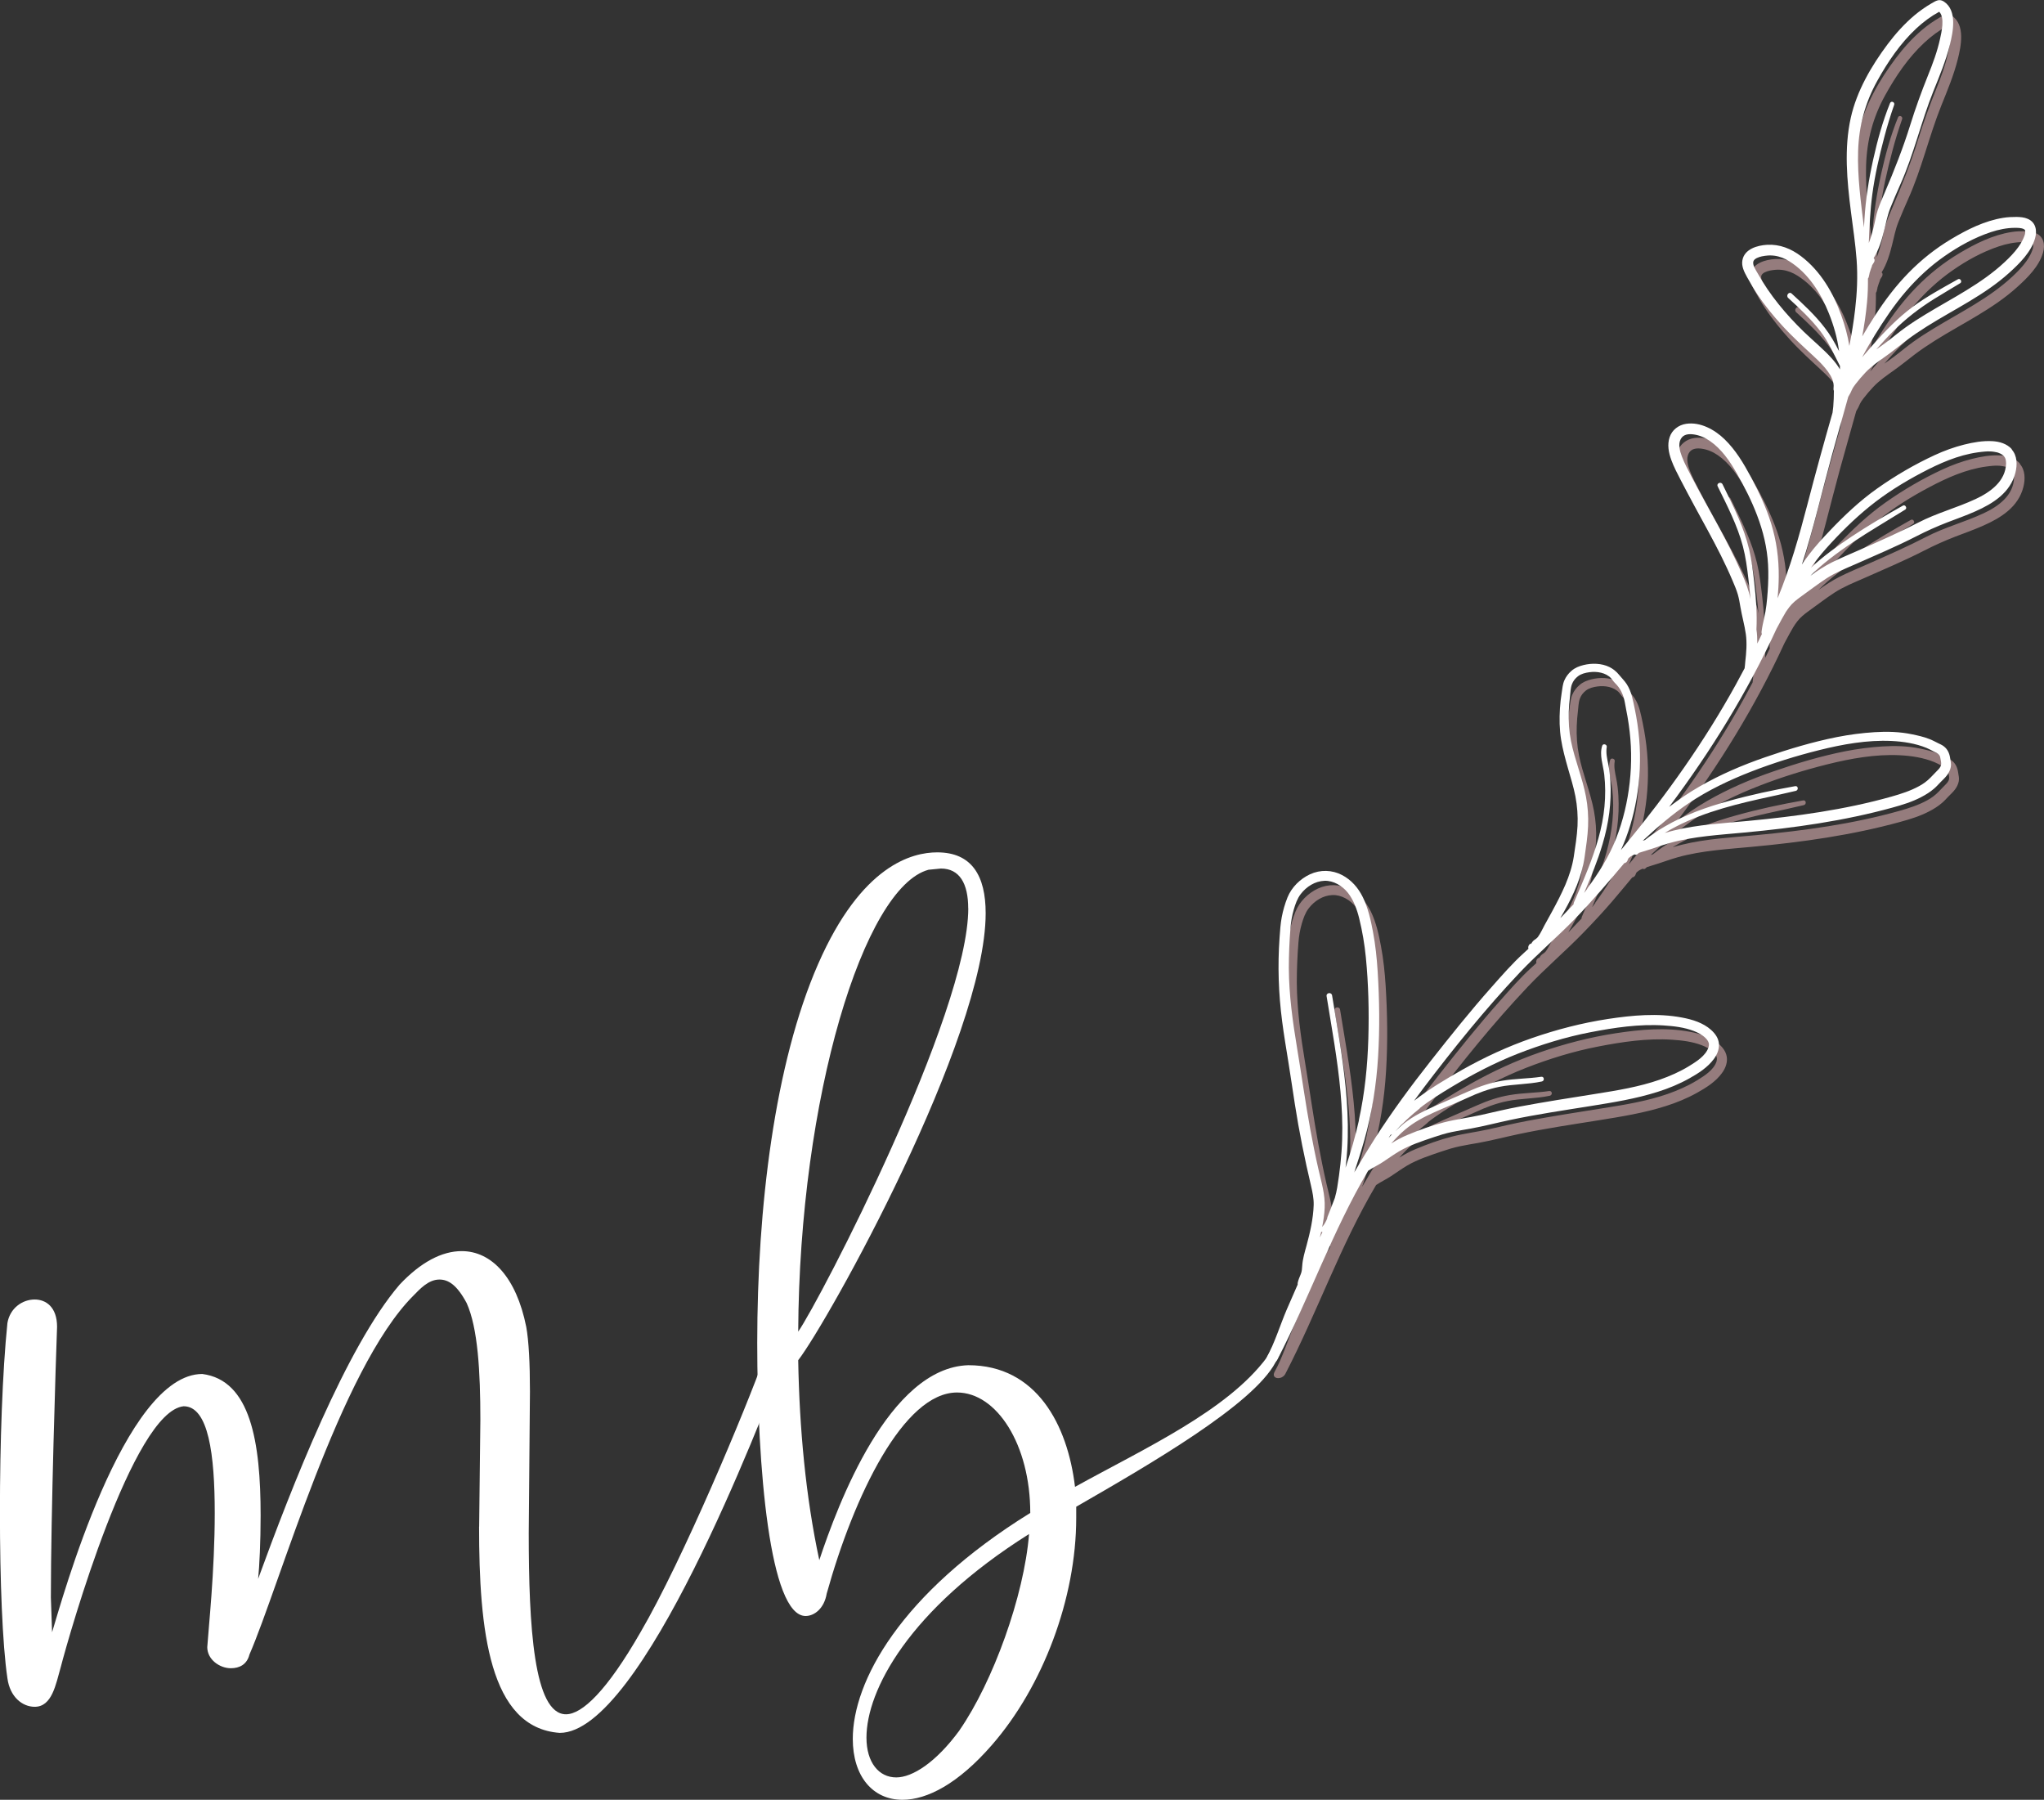 <?xml version="1.0" encoding="UTF-8"?><svg id="Camada_2" xmlns="http://www.w3.org/2000/svg" viewBox="0 0 286.88 252.54"><rect x="0" y="0" width="286.88" height="252.54" fill="#333333" stroke="none"/><defs><style>.cls-1{fill:#fff;}.cls-2{fill:#f8c6c8;opacity:.5;}</style></defs><g id="Camada_1-2"><g><g><path class="cls-1" d="M67.25,214.21l.17-14.98c0-6.79-.35-12.89-1.92-16.38-1.39-2.61-2.61-3.31-3.83-3.31-1.57,0-2.79,1.39-3.66,2.27-10.28,10.28-18.82,40.77-23,50.35-.35,1.39-1.39,1.92-2.61,1.92-1.57,0-3.31-1.22-3.31-2.96,.17-2.61,1.05-10.63,1.05-18.82s-.87-14.98-4.36-14.98c-7.14,.7-16.03,31.88-17.25,36.59-.7,2.44-1.22,5.58-3.66,5.58-1.74,0-3.48-1.39-3.83-4.01-.7-4.7-1.05-13.76-1.05-23.35s.35-19.69,1.05-26.48c.35-2.09,2.09-3.31,3.83-3.31,1.57,0,3.14,1.05,3.14,3.83-.17,4.53-.87,26.31-.87,37.98l.17,4.88c1.39-4.53,10.1-36.24,21.08-36.24,6.79,.87,8.19,9.58,8.19,19.86,0,3.66-.17,7.14-.35,8.89,4.7-12.89,12.37-32.58,19.86-41.29,2.96-3.14,5.92-4.7,8.71-4.7,4.18,0,7.67,3.66,9.06,10.63,.35,1.92,.52,5.05,.52,9.06l-.17,19.86c0,13.07,.7,25.44,5.23,25.44,2.27,0,5.75-3.31,10.45-11.5,5.92-10.11,14.81-31.36,17.42-38.68,.17-.52,.7-.7,1.22-.7,.7,0,1.39,.35,1.39,1.22v.35c-3.14,8.01-19.86,51.92-31.36,51.92-9.93-.7-11.32-14.46-11.32-28.92Z"/><path class="cls-1" d="M119.69,244c0-8.02,6.62-20.39,24.91-31.71,0-9.58-4.7-16.9-10.28-16.9-7.49,0-14.46,14.46-18.29,28.22-.35,2.09-1.74,3.14-2.96,3.14-5.05,0-6.79-20.91-6.79-38.33,0-18.99,2.44-39.2,8.54-53.14,6.1-13.94,13.24-15.68,16.72-15.68,4.88,0,6.8,3.31,6.8,8.54,0,17.6-22.13,57.32-26.31,62.72,.17,9.58,1.05,19.16,2.96,28.05,2.61-7.84,9.76-27,20.91-27.35,9.58,0,13.94,8.36,14.98,17.07,9.76-5.4,21.35-10.66,26.92-18.15,.11-.2,.44-.78,.63-1.22,.28-.64,1.43,.09,1.28,.57l-.7,1.35c-3.16,5.94-17.68,14.32-27.96,20.24v1.57c0,11.32-4.7,23.69-11.85,31.88-4.7,5.4-9.06,7.67-12.54,7.67-4.18,0-6.97-3.31-6.97-8.54Zm16.2-116.55c0-3.48-1.22-5.58-3.83-5.58l-1.74,.17c-9.06,2.44-18.12,31.88-18.29,64.81,3.14-4.53,23.87-44.6,23.87-59.41Zm-1.22,115.33c4.7-6.79,9.06-18.82,9.76-27.53-16.9,10.63-22.82,21.95-22.82,28.57,0,3.49,1.74,5.58,4.18,5.58,2.27,0,5.57-2.09,8.89-6.62Z"/></g><g><path class="cls-2" d="M283.49,65.03c-.7-.77-1.74-1.08-2.76-1.13-1.33-.07-2.68,.17-3.96,.49-1.42,.36-2.79,.86-4.11,1.47-2.81,1.3-5.52,2.88-8.05,4.67-2.45,1.73-4.64,3.8-6.7,5.97-1.01,1.06-1.99,2.13-2.88,3.3-.35,.46-.69,.93-1.01,1.41,1.63-5.04,2.81-10.22,4.21-15.33,.75-2.75,1.55-5.47,2.3-8.21,.02-.02,.03-.04,.04-.06,.19-.29,.33-.6,.47-.92,.13-.28,.31-.53,.5-.78,.43-.56,.89-1.1,1.38-1.62,.85-.9,1.89-1.61,2.89-2.32,.99-.7,1.92-1.47,2.88-2.2,.92-.7,1.88-1.34,2.86-1.96,3.9-2.45,8.15-4.43,11.59-7.55,1.44-1.3,3.04-2.88,3.6-4.8,.32-1.1,.12-2.27-1.04-2.76-.48-.21-1.02-.25-1.54-.26-.62,0-1.23,.02-1.85,.12-2.62,.41-5.06,1.63-7.32,2.98-2.21,1.32-4.2,2.9-6,4.74-1.8,1.84-3.35,3.89-4.74,6.06-.6,.94-1.2,1.89-1.76,2.86,.29-1.57,.52-3.16,.67-4.76,.11-1.13,.14-2.25,.13-3.36,.05-.06,.09-.13,.11-.21,.03-.13,.06-.27,.09-.4l.02-.09s0-.03,0-.03v-.04h.01l.02-.07s.02-.06,.03-.09c.08-.26,.17-.52,.27-.77,.02-.04,.02-.08,.03-.12v-.03c.06-.08,.11-.16,.15-.24,0,0,.05-.08,.04-.06,.02-.04,.04-.07,.07-.11,.07-.11,.1-.21,.09-.34,0-.1-.06-.19-.13-.26,.73-1.16,1.15-2.59,1.47-3.87,.27-1.08,.46-2.12,.87-3.16,.44-1.09,.9-2.18,1.38-3.25,1.92-4.27,2.93-8.83,4.67-13.16,.86-2.13,1.74-4.24,2.3-6.47,.46-1.83,1.07-4.8-.8-6.07-.66-.45-1.14-.13-1.76,.23-.85,.49-1.66,1.06-2.41,1.69-1.4,1.18-2.64,2.56-3.74,4.02-2.3,3.07-4.35,6.58-5.19,10.35-.96,4.31-.53,8.83,.02,13.17,.29,2.25,.63,4.5,.8,6.77,.17,2.33,.06,4.64-.21,6.95-.2,1.72-.48,3.42-.81,5.12-.23-1.45-.63-2.88-1.12-4.25-1.12-3.18-2.93-6.27-5.65-8.33-1.39-1.06-3-1.71-4.77-1.61-1.38,.08-3.18,.59-3.47,2.16-.16,.84,.25,1.64,.64,2.35,.46,.82,.92,1.63,1.44,2.41,1.03,1.56,2.22,3.01,3.48,4.39,1.41,1.55,2.96,2.95,4.49,4.37,.71,.66,1.42,1.36,1.98,2.15,.47,.66,.87,1.44,.76,2.27-.02,.16,0,.29,.05,.41,0,.73-.03,1.47-.09,2.2-.03,.28-.07,.57-.1,.85-1.23,4.28-2.41,8.56-3.53,12.88-1.16,4.45-2.42,8.9-4.18,13.16,.09-1,.15-2,.16-3,.02-2.57-.31-5.05-1.07-7.5-.7-2.27-1.72-4.43-2.84-6.52-1.02-1.91-2.14-3.79-3.7-5.3-1.38-1.34-3.4-2.46-5.39-2.16-1.06,.16-1.98,.85-2.32,1.89-.35,1.05-.13,2.16,.24,3.18,.36,.99,.86,1.93,1.34,2.86,.61,1.18,1.24,2.35,1.87,3.52,1.27,2.33,2.57,4.66,3.76,7.04,.58,1.17,1.14,2.36,1.65,3.57,.26,.61,.52,1.22,.71,1.86,.17,.58,.27,1.19,.37,1.78,.21,1.27,.58,2.52,.76,3.8,.18,1.29,.07,2.62-.08,3.9-.03,.28-.04,.6-.09,.9-.41,.78-.83,1.56-1.26,2.34-4.38,7.93-9.61,15.29-15.36,22.27-.25,.3-.5,.6-.74,.9,1.04-2.29,1.76-4.73,2.19-7.2,.48-2.77,.61-5.61,.37-8.41-.12-1.41-.33-2.82-.62-4.21-.26-1.22-.44-2.4-1.13-3.47-.31-.47-.72-.87-1.07-1.3-.37-.46-.83-.83-1.35-1.09-1.09-.54-2.47-.57-3.64-.28-.63,.16-1.21,.38-1.7,.82-.42,.36-.76,.81-.98,1.31-.25,.56-.28,1.14-.38,1.74-.12,.74-.2,1.48-.25,2.23-.09,1.44-.07,2.9,.16,4.33,.22,1.38,.59,2.72,.97,4.06,.37,1.3,.78,2.59,1.04,3.92,.26,1.37,.37,2.77,.3,4.16-.08,1.45-.31,2.89-.53,4.33-.21,1.35-.64,2.65-1.17,3.91-.56,1.31-1.22,2.57-1.9,3.82-.34,.62-.68,1.23-1.02,1.85-.3,.55-.56,1.15-.93,1.66-.16,.22-.35,.31-.56,.47-.11,.09-.2,.18-.27,.3-.03,.04-.07,.09-.1,.14,.04-.02,.11-.03,.23-.02-.09,0-.16,0-.24,.03,0,.02-.02,.04-.02,.06,0,.06-.08-.01,0-.06-.33,.11-.47,.46-.38,.75-.2,.19-.41,.38-.61,.56-1.65,1.49-3.14,3.21-4.61,4.87-2.95,3.32-5.73,6.8-8.48,10.29-2.77,3.51-5.43,7.11-7.84,10.88-1.01,1.58-1.98,3.18-2.92,4.8,.5-1.49,.98-2.99,1.41-4.5,1.09-3.85,1.71-7.8,1.95-11.78,.24-3.96,.19-7.95-.06-11.91-.12-1.88-.31-3.74-.66-5.59-.31-1.65-.68-3.33-1.42-4.85-.65-1.32-1.6-2.42-2.91-3.11-1.41-.74-3.06-.78-4.51-.11-1.38,.64-2.59,1.83-3.16,3.25-.35,.88-.62,1.8-.8,2.74-.18,.95-.24,1.92-.31,2.89-.28,3.93-.15,7.84,.36,11.74,.25,1.94,.58,3.88,.89,5.81,.31,1.93,.59,3.86,.89,5.78,.6,3.87,1.38,7.7,2.28,11.51,.2,.87,.39,1.76,.37,2.66-.03,.98-.16,1.95-.34,2.91-.18,.94-.41,1.87-.66,2.79-.26,.94-.55,1.9-.61,2.87-.03,.39-.04,.75-.19,1.12-.17,.43-.36,.83-.45,1.29-.01,.07-.01,.14,0,.21-.53,1.19-1.05,2.38-1.56,3.57-.89,2.09-1.69,4.69-2.78,6.64-.6,1.07,1.01,1.24,1.49,.32,4.5-8.69,7.76-18.1,12.74-26.5,.69-.46,1.44-.81,2.12-1.26,.74-.49,1.46-1.01,2.22-1.46,1.51-.89,3.24-1.44,4.89-2,.82-.28,1.64-.53,2.49-.71,.89-.19,1.79-.33,2.69-.49,1.86-.34,3.69-.82,5.53-1.21,3.72-.79,7.51-1.35,11.27-1.95,3.18-.51,6.37-1.02,9.45-2,1.52-.48,3-1.09,4.4-1.87,1.27-.71,2.59-1.54,3.46-2.73,.45-.61,.76-1.32,.72-2.08-.04-.82-.52-1.48-1.11-2.01-1.12-1-2.63-1.46-4.08-1.73-3.43-.65-6.96-.32-10.39,.2-3.65,.56-7.2,1.48-10.69,2.69-3.39,1.18-6.62,2.67-9.74,4.43-2.35,1.33-4.67,2.71-6.78,4.36,.43-.59,.86-1.18,1.3-1.76,4.24-5.59,8.68-11.1,13.5-16.2,2.51-2.65,5.31-5.02,7.86-7.65,3.53-3.64,4.81-5.31,6.84-7.73,.23-.04,.44-.2,.49-.5-.02,.12,.1-.19,.04-.09,.07-.11,.1-.14,.14-.17,.18-.17,.34-.26,.53-.35,.09-.04,.18-.08,.27-.12,.12,.08,.27,.08,.4-.05,.06-.06,.13-.11,.19-.17,.22-.07,.45-.14,.67-.21,1.24-.36,2.43-.83,3.68-1.18,3.4-.94,6.95-1.13,10.44-1.46,7-.65,14-1.63,20.79-3.5,1.38-.38,2.76-.8,4.03-1.47,.64-.33,1.27-.72,1.81-1.19,.32-.27,.6-.59,.89-.89,.32-.33,.68-.65,.95-1.02,.25-.34,.43-.72,.51-1.13,.08-.43-.03-.82-.09-1.23-.1-.67-.34-1.24-.88-1.66-.25-.2-.53-.31-.81-.45-.42-.2-.81-.43-1.25-.59-.79-.31-1.61-.49-2.44-.66-1.72-.36-3.5-.4-5.25-.29-1.76,.11-3.51,.34-5.24,.68-3.42,.68-6.79,1.69-10.08,2.83-3.2,1.1-6.33,2.44-9.26,4.13-1.48,.85-2.88,1.81-4.23,2.84,5.85-7.81,10.99-16.11,15.07-24.99,.25-.44,.48-.9,.73-1.35,.32-.59,.65-1.16,1.06-1.69,.44-.57,.98-1,1.56-1.42,1.23-.87,2.42-1.81,3.69-2.63,1.24-.8,2.63-1.36,3.98-1.95,2.89-1.28,5.81-2.51,8.62-3.95,1.4-.72,2.83-1.36,4.3-1.93,1.33-.51,2.67-.98,3.97-1.56,2.49-1.1,4.92-2.63,5.62-5.43,.27-1.08,.27-2.37-.52-3.25Zm-19.27-15.95c1.34-2.17,2.75-4.29,4.42-6.22,1.59-1.84,3.39-3.52,5.39-4.91,1.99-1.39,4.19-2.61,6.51-3.38,1.07-.36,2.27-.6,3.35-.6,.43,0,.92,0,1.26,.17,.03,.02,.08,.04,.14,.1l.03,.04,.02,.04s.01,.03,.02,.04c0,.01,0,.03,0,.07v.07s0,.13,0,.12c-.03,.26-.04,.27-.11,.47-.08,.22-.17,.43-.28,.64-.17,.34-.33,.6-.58,.95-.56,.78-1.25,1.48-1.95,2.13-3.25,3.03-7.28,5-11.05,7.29-.96,.58-1.91,1.19-2.82,1.84-.93,.66-1.79,1.4-2.7,2.08-.46,.35-.94,.68-1.41,1.01,.76-.86,1.53-1.71,2.34-2.52,1.77-1.78,3.73-3.29,5.86-4.61,1.19-.74,2.4-1.44,3.59-2.17,.31-.19,0-.73-.32-.55-2.18,1.23-4.41,2.42-6.42,3.92-2.02,1.51-3.79,3.33-5.46,5.21-.53,.6-1.05,1.21-1.57,1.82,.54-1.04,1.13-2.06,1.75-3.06Zm-2.31-25.87c.11-3.52,.96-6.74,2.67-9.83,1.48-2.68,3.25-5.3,5.5-7.39,.98-.91,2.04-1.7,3.21-2.34,.83,.81,.31,2.92,.12,3.8-.38,1.76-1.02,3.47-1.69,5.13-.93,2.31-1.77,4.63-2.51,7.01-1.01,3.24-2.23,6.31-3.56,9.43-.34,.8-.69,1.6-.97,2.42-.28,.82-.39,1.68-.61,2.52-.17,.68-.38,1.43-.66,2.14,.09-2.28,.19-4.55,.49-6.81,.36-2.72,.99-5.42,1.69-8.07,.4-1.52,.86-3.02,1.38-4.51,.13-.38-.42-.62-.58-.24-1.04,2.57-1.77,5.24-2.37,7.94-.61,2.76-1.05,5.52-1.22,8.35-.02,.39-.05,.77-.07,1.16-.43-3.56-.93-7.11-.82-10.72Zm-3.73,29.04c-1.21-1.33-2.61-2.46-3.9-3.71-2.49-2.42-4.77-5.14-6.46-8.18-.26-.46-.8-1.21-.59-1.73,.15-.36,.73-.56,1.17-.66,.29-.06,.58-.1,.88-.12,.04,0,.29,0,.29-.01,.2,0,.39,.02,.59,.04,.75,.1,1.48,.39,2.12,.8,2.65,1.66,4.41,4.47,5.54,7.32,.66,1.66,1.17,3.41,1.4,5.18,0,.03,0,.07,.01,.1-.57-1.16-1.22-2.28-2.01-3.3-1.36-1.77-3-3.29-4.64-4.79-.37-.34-.85,.28-.48,.62,1.61,1.47,3.21,2.96,4.53,4.69,1.14,1.5,1.88,3.2,2.73,4.85,0,.16,0,.32,0,.48-.34-.58-.76-1.12-1.2-1.6Zm-71.62,122.58s.1,.06,.17,.06c-.12,.25-.25,.49-.37,.74,.07-.27,.14-.53,.2-.8Zm5.3-15.67c-.5,2.26-1.16,4.49-1.89,6.69,.1-.85,.19-1.69,.24-2.55,.28-4.63-.19-9.27-.87-13.85-.39-2.6-.84-5.19-1.26-7.78-.08-.49-.85-.39-.77,.11,.72,4.45,1.54,8.9,1.95,13.39,.2,2.25,.31,4.51,.23,6.78-.07,2.24-.33,4.48-.69,6.68-.08,.49-.19,.95-.32,1.41v.02c-.34,.9-.68,1.79-1.04,2.68-.03,.09-.05,.17-.05,.25-.18,.43-.4,.84-.7,1.17,.18-.88,.31-1.77,.35-2.67,.09-1.87-.46-3.6-.87-5.41-.43-1.86-.8-3.74-1.15-5.62-.69-3.76-1.21-7.55-1.84-11.32-.62-3.74-1.15-7.5-1.17-11.3,0-1.87,.08-3.75,.23-5.61,.07-.89,.22-1.77,.47-2.63,.23-.77,.48-1.51,.97-2.15,.8-1.04,2-1.81,3.33-1.86,1.27-.05,2.51,.71,3.28,1.67,.81,1.02,1.29,2.35,1.6,3.62,.44,1.79,.75,3.61,.93,5.45,.37,3.76,.46,7.58,.35,11.36-.11,3.85-.5,7.7-1.33,11.47Zm4.15,2.51c.09-.14,.18-.28,.27-.42,.07-.02,.14-.05,.21-.09-.16,.17-.32,.34-.48,.51Zm4.39-4.19c1.4-1.1,2.91-2.03,4.43-2.95,2.98-1.79,6.08-3.41,9.32-4.68,3.28-1.28,6.68-2.33,10.13-3,3.39-.66,6.93-1.19,10.39-.96,1.39,.09,2.83,.26,4.14,.76,.61,.23,1.22,.54,1.69,1.01,.2,.2,.38,.43,.45,.71,.05,.19,.01,.43-.04,.6-.4,1.19-1.72,2-2.74,2.63-1.29,.79-2.69,1.4-4.11,1.9-2.91,1.01-5.96,1.51-9,1.99-3.57,.57-7.15,1.12-10.7,1.79-1.81,.34-3.61,.77-5.41,1.18-1.72,.38-3.48,.59-5.19,1.03-1.73,.44-3.45,1.07-5.1,1.76-.8,.33-1.55,.74-2.27,1.19,.6-.68,1.22-1.33,1.91-1.91,1.23-1.05,2.64-1.79,4.11-2.45,1.55-.7,3.13-1.32,4.67-2.03,1.44-.67,2.92-1.24,4.49-1.55,1.97-.39,3.99-.33,5.95-.75,.42-.09,.34-.73-.09-.66-1.82,.27-3.68,.25-5.5,.56-1.59,.26-3.12,.78-4.6,1.44-1.62,.72-3.26,1.41-4.88,2.13-1.49,.66-2.96,1.38-4.25,2.4-.43,.34-.84,.71-1.23,1.09,1.06-1.15,2.2-2.22,3.43-3.19Zm23.52-30.8c-.13,.18-.27,.37-.41,.55l-.05,.05c.96-2.25,1.9-4.51,2.59-6.86,.85-2.87,1.27-5.81,1.09-8.8-.05-.81-.14-1.61-.3-2.4-.16-.79-.35-1.6-.21-2.41,.06-.36-.52-.54-.64-.17-.42,1.33,.14,2.71,.29,4.05,.17,1.48,.17,2.99,.03,4.48-.28,3.03-1.21,5.95-2.32,8.77-.62,1.58-1.31,3.15-1.98,4.71-.03,.08-.04,.16-.03,.23-.57,.61-1.15,1.21-1.73,1.81-.04,.04-.08,.08-.13,.12,.17-.29,.33-.58,.5-.87,1.37-2.42,2.52-4.97,2.91-7.74,.2-1.42,.42-2.84,.48-4.27,.06-1.4-.04-2.8-.3-4.17-.5-2.64-1.57-5.14-2.1-7.78-.27-1.37-.36-2.75-.31-4.15,.03-.7,.08-1.4,.17-2.1,.07-.56,.07-1.17,.27-1.71,.17-.46,.46-.83,.85-1.13,.45-.35,1.07-.5,1.62-.57,1.05-.14,2.27,.05,3.03,.85,.18,.19,.31,.43,.5,.62,.19,.19,.38,.39,.54,.61,.31,.42,.54,.89,.7,1.39,.18,.56,.25,1.17,.37,1.75,.14,.68,.26,1.37,.36,2.07,.4,2.72,.45,5.46,.14,8.2-.3,2.68-.92,5.32-1.9,7.83-1,2.56-2.45,4.84-4.07,7.05Zm14.21-11.97c2.72-1.83,5.71-3.25,8.76-4.44,3.11-1.21,6.33-2.21,9.57-3.02,3.29-.82,6.74-1.44,10.14-1.28,1.64,.08,3.37,.34,4.9,.97,.37,.15,.71,.35,1.07,.53,.23,.11,.49,.22,.64,.38,.15,.15,.21,.3,.24,.51,.04,.31,.17,.66,.1,.97-.07,.34-.32,.59-.56,.83-.31,.32-.62,.64-.93,.96-.46,.47-.99,.86-1.56,1.17-1.23,.68-2.58,1.11-3.92,1.49-6.56,1.85-13.37,2.77-20.14,3.41-3.46,.33-6.96,.5-10.35,1.33-.45,.11-.89,.23-1.33,.36,4.01-2.45,8.74-3.74,13.28-4.76,1.71-.38,3.43-.74,5.13-1.15,.4-.1,.34-.73-.09-.66-3.15,.56-6.29,1.23-9.37,2.09-3.08,.85-6.13,1.94-8.9,3.55-.99,.57-1.93,1.21-2.82,1.92-.1,.03-.21,.07-.31,.1,2.04-1.89,4.15-3.72,6.46-5.27Zm10.59-25.97c-.14,.62-.28,1.24-.36,1.87-.02,.13,0,.25,.04,.36-.21,.44-.42,.89-.64,1.33,0-.66-.02-1.33-.12-1.98,.11-2.19-.06-4.4-.31-6.58-.18-1.57-.36-3.14-.72-4.68-.36-1.5-.88-2.96-1.49-4.38-.69-1.61-1.47-3.16-2.24-4.73-.21-.42-.89-.14-.68,.29,1.34,2.73,2.76,5.47,3.54,8.42,.39,1.49,.59,3.02,.77,4.54,.11,.96,.22,1.91,.3,2.87-.24-1.23-.69-2.38-1.19-3.54-2.03-4.71-4.73-9.09-7.08-13.63-.48-.93-.99-1.86-1.36-2.84-.3-.78-.55-1.72-.17-2.44,.37-.71,1.14-.76,1.85-.66,.77,.11,1.55,.43,2.24,.91,1.63,1.12,2.79,2.82,3.76,4.51,1.1,1.91,2.1,3.89,2.88,5.95,.84,2.21,1.4,4.5,1.53,6.87,.07,1.26,.04,2.53-.05,3.79-.09,1.26-.21,2.51-.5,3.75Zm29.62-16.69c-2.6,1.21-5.4,1.94-7.95,3.26-2.68,1.39-5.44,2.6-8.2,3.82-1.33,.59-2.68,1.14-3.98,1.79-1.06,.54-2.05,1.19-3.01,1.88,.85-.84,1.76-1.63,2.7-2.36,2.12-1.66,4.4-3.12,6.7-4.53,1.31-.8,2.63-1.6,3.93-2.41,.31-.19,0-.74-.32-.56-2.45,1.37-4.86,2.79-7.2,4.34-2,1.33-3.96,2.74-5.72,4.38,.66-.94,1.36-1.84,2.13-2.7,1.89-2.11,3.92-4.13,6.12-5.91,2.25-1.82,4.74-3.37,7.3-4.72,2.48-1.31,5.08-2.47,7.88-2.86,.33-.05,.66-.08,.98-.11,.24-.02,.51-.03,.66-.02,.22,0,.44,.02,.66,.06,.11,.02,.21,.04,.32,.06,0,0,.06,.02,.1,.02,.03,.01,.11,.03,.13,.04,.11,.04,.21,.08,.31,.13,.11,.05,.16,.08,.15,.08,.08,.05,.15,.11,.23,.17,0,0,.04,.03,.06,.05,.02,.03,.07,.08,.08,.09,.12,.15,.16,.24,.21,.4,.04,.13,.07,.42,.07,.58-.07,2.54-2.25,4.06-4.33,5.03Z"/><path class="cls-1" d="M282.37,63.03c-.7-.77-1.74-1.08-2.76-1.13-1.33-.07-2.68,.17-3.96,.49-1.42,.36-2.79,.86-4.11,1.47-2.81,1.3-5.52,2.88-8.05,4.67-2.45,1.73-4.64,3.8-6.7,5.97-1.01,1.06-1.99,2.13-2.88,3.3-.35,.46-.69,.93-1.01,1.41,1.63-5.04,2.81-10.22,4.21-15.33,.75-2.75,1.55-5.47,2.3-8.21,.02-.02,.03-.04,.04-.06,.19-.29,.33-.6,.47-.92,.13-.28,.31-.53,.5-.78,.43-.56,.89-1.1,1.38-1.62,.85-.9,1.89-1.61,2.89-2.32,.99-.7,1.92-1.47,2.88-2.2,.92-.7,1.88-1.34,2.86-1.96,3.9-2.45,8.15-4.43,11.59-7.55,1.44-1.3,3.04-2.88,3.6-4.8,.32-1.1,.12-2.27-1.04-2.76-.48-.21-1.02-.25-1.54-.26-.62,0-1.23,.02-1.85,.12-2.62,.41-5.06,1.63-7.32,2.98-2.21,1.32-4.2,2.9-6,4.74-1.8,1.84-3.35,3.89-4.74,6.06-.6,.94-1.2,1.89-1.76,2.86,.29-1.57,.52-3.16,.67-4.76,.11-1.13,.14-2.25,.13-3.36,.05-.06,.09-.13,.11-.21,.03-.13,.06-.27,.09-.4l.02-.09s0-.03,0-.03v-.04h.01l.02-.07s.02-.06,.03-.09c.08-.26,.17-.52,.27-.77,.02-.04,.02-.08,.03-.12v-.03c.06-.08,.11-.16,.15-.24,0,0,.05-.08,.04-.06,.02-.04,.04-.07,.07-.11,.07-.11,.1-.21,.09-.34,0-.1-.06-.19-.13-.26,.73-1.16,1.15-2.59,1.47-3.87,.27-1.08,.46-2.12,.87-3.16,.44-1.09,.9-2.18,1.38-3.25,1.92-4.27,2.93-8.83,4.67-13.16,.86-2.13,1.74-4.24,2.3-6.47,.46-1.83,1.07-4.8-.8-6.07-.66-.45-1.14-.13-1.76,.23-.85,.49-1.66,1.06-2.41,1.69-1.4,1.18-2.64,2.56-3.74,4.02-2.3,3.07-4.35,6.58-5.19,10.35-.96,4.31-.53,8.83,.02,13.17,.29,2.25,.63,4.5,.8,6.77,.17,2.33,.06,4.64-.21,6.95-.2,1.72-.48,3.42-.81,5.12-.23-1.45-.63-2.88-1.12-4.25-1.12-3.18-2.93-6.27-5.65-8.33-1.39-1.06-3-1.71-4.77-1.61-1.38,.08-3.18,.59-3.47,2.16-.16,.84,.25,1.64,.64,2.35,.46,.82,.92,1.63,1.44,2.41,1.03,1.56,2.22,3.01,3.48,4.39,1.41,1.55,2.96,2.95,4.49,4.37,.71,.66,1.42,1.36,1.98,2.15,.47,.66,.87,1.44,.76,2.27-.02,.16,0,.29,.05,.41,0,.73-.03,1.47-.09,2.2-.03,.28-.07,.57-.1,.85-1.23,4.28-2.41,8.56-3.53,12.88-1.16,4.45-2.42,8.9-4.18,13.16,.09-1,.15-2,.16-3,.02-2.57-.31-5.05-1.07-7.5-.7-2.27-1.72-4.43-2.84-6.52-1.02-1.91-2.14-3.79-3.7-5.3-1.38-1.34-3.4-2.46-5.39-2.16-1.06,.16-1.98,.85-2.32,1.89-.35,1.05-.13,2.16,.24,3.18,.36,.99,.86,1.93,1.34,2.86,.61,1.18,1.24,2.35,1.87,3.52,1.27,2.33,2.57,4.66,3.76,7.04,.58,1.17,1.14,2.36,1.65,3.57,.26,.61,.52,1.22,.71,1.86,.17,.58,.27,1.19,.37,1.78,.21,1.27,.58,2.52,.76,3.8,.18,1.29,.07,2.62-.08,3.9-.03,.28-.04,.6-.09,.9-.41,.78-.83,1.56-1.26,2.34-4.38,7.93-9.61,15.29-15.36,22.27-.25,.3-.5,.6-.74,.9,1.04-2.29,1.76-4.73,2.19-7.2,.48-2.77,.61-5.61,.37-8.41-.12-1.41-.33-2.82-.62-4.21-.26-1.22-.44-2.4-1.13-3.47-.31-.47-.72-.87-1.07-1.3-.37-.46-.83-.83-1.35-1.09-1.09-.54-2.47-.57-3.64-.28-.63,.16-1.21,.38-1.7,.82-.42,.36-.76,.81-.98,1.31-.25,.56-.28,1.14-.38,1.74-.12,.74-.2,1.48-.25,2.23-.09,1.44-.07,2.9,.16,4.33,.22,1.38,.59,2.72,.97,4.06,.37,1.3,.78,2.59,1.04,3.92,.26,1.37,.37,2.77,.3,4.16-.08,1.45-.31,2.89-.53,4.33-.21,1.35-.64,2.65-1.17,3.91-.56,1.31-1.22,2.57-1.9,3.82-.34,.62-.68,1.23-1.02,1.85-.3,.55-.56,1.15-.93,1.66-.16,.22-.35,.31-.56,.47-.11,.09-.2,.18-.27,.3-.03,.04-.07,.09-.1,.14,.04-.02,.11-.03,.23-.02-.09,0-.16,0-.24,.03,0,.02-.02,.04-.02,.06,0,.06-.08-.01,0-.06-.33,.11-.47,.46-.38,.75-.2,.19-.41,.38-.61,.56-1.65,1.49-3.14,3.21-4.61,4.87-2.95,3.32-5.73,6.8-8.48,10.29-2.77,3.51-5.43,7.11-7.84,10.88-1.01,1.58-1.98,3.18-2.92,4.8,.5-1.49,.98-2.99,1.41-4.5,1.09-3.85,1.71-7.8,1.95-11.78,.24-3.96,.19-7.95-.06-11.91-.12-1.88-.31-3.74-.66-5.59-.31-1.65-.68-3.33-1.42-4.85-.65-1.32-1.6-2.42-2.91-3.11-1.41-.74-3.06-.78-4.51-.11-1.38,.64-2.59,1.83-3.16,3.25-.35,.88-.62,1.8-.8,2.74-.18,.95-.24,1.92-.31,2.89-.28,3.93-.15,7.84,.36,11.74,.25,1.94,.58,3.88,.89,5.81,.31,1.93,.59,3.86,.89,5.78,.6,3.87,1.38,7.7,2.28,11.51,.2,.87,.39,1.76,.37,2.66-.03,.98-.16,1.95-.34,2.91-.18,.94-.41,1.87-.66,2.79-.26,.94-.55,1.9-.61,2.87-.03,.39-.04,.75-.19,1.12-.17,.43-.36,.83-.45,1.29-.01,.07-.01,.14,0,.21-.53,1.19-1.05,2.38-1.56,3.57-.89,2.09-1.69,4.69-2.78,6.64-.6,1.07,1.01,1.24,1.49,.32,4.5-8.69,7.76-18.1,12.74-26.5,.69-.46,1.44-.81,2.12-1.26,.74-.49,1.46-1.01,2.22-1.46,1.51-.89,3.24-1.44,4.89-2,.82-.28,1.64-.53,2.49-.71,.89-.19,1.79-.33,2.69-.49,1.86-.34,3.69-.82,5.53-1.21,3.72-.79,7.51-1.35,11.27-1.95,3.18-.51,6.37-1.02,9.45-2,1.52-.48,3-1.09,4.4-1.87,1.27-.71,2.59-1.54,3.46-2.73,.45-.61,.76-1.32,.72-2.08-.04-.82-.52-1.48-1.11-2.01-1.12-1-2.63-1.46-4.08-1.73-3.43-.65-6.96-.32-10.39,.2-3.65,.56-7.2,1.48-10.69,2.69-3.39,1.18-6.62,2.67-9.74,4.43-2.35,1.33-4.67,2.71-6.78,4.36,.43-.59,.86-1.18,1.3-1.76,4.24-5.59,8.68-11.1,13.5-16.2,2.51-2.65,5.31-5.02,7.86-7.65,2.39-2.47,4.63-5.1,6.84-7.73,.23-.04,.44-.2,.49-.5-.02,.12,.1-.19,.04-.09,.07-.11,.1-.14,.14-.17,.18-.17,.34-.26,.53-.35,.09-.04,.18-.08,.27-.12,.12,.08,.27,.08,.4-.05,.06-.06,.13-.11,.19-.17,.22-.07,.45-.14,.67-.21,1.24-.36,2.43-.83,3.68-1.18,3.4-.94,6.95-1.13,10.44-1.46,7-.65,14-1.63,20.79-3.5,1.38-.38,2.76-.8,4.03-1.47,.64-.33,1.27-.72,1.81-1.19,.32-.27,.6-.59,.89-.89,.32-.33,.68-.65,.95-1.02,.25-.34,.43-.72,.51-1.13,.08-.43-.03-.82-.09-1.23-.1-.67-.34-1.24-.88-1.66-.25-.2-.53-.31-.81-.45-.42-.2-.81-.43-1.25-.59-.79-.31-1.61-.49-2.44-.66-1.72-.36-3.5-.4-5.25-.29-1.76,.11-3.51,.34-5.24,.68-3.42,.68-6.79,1.69-10.08,2.83-3.2,1.1-6.33,2.44-9.26,4.13-1.48,.85-2.88,1.81-4.23,2.84,5.85-7.81,10.99-16.11,15.07-24.99,.25-.44,.48-.9,.73-1.35,.32-.59,.65-1.16,1.06-1.69,.44-.57,.98-1,1.56-1.42,1.23-.87,2.42-1.81,3.69-2.63,1.24-.8,2.63-1.36,3.98-1.95,2.89-1.28,5.81-2.51,8.62-3.95,1.4-.72,2.83-1.36,4.3-1.93,1.33-.51,2.67-.98,3.97-1.56,2.49-1.1,4.92-2.63,5.62-5.43,.27-1.08,.27-2.37-.52-3.25Zm-19.27-15.95c1.34-2.17,2.75-4.29,4.42-6.22,1.59-1.84,3.39-3.52,5.39-4.91,1.99-1.39,4.19-2.61,6.51-3.38,1.07-.36,2.27-.6,3.35-.6,.43,0,.92,0,1.26,.17,.03,.02,.08,.04,.14,.1l.03,.04,.02,.04s.01,.03,.02,.04c0,.01,0,.03,0,.07v.07s0,.13,0,.12c-.03,.26-.04,.27-.11,.47-.08,.22-.17,.43-.28,.64-.17,.34-.33,.6-.58,.95-.56,.78-1.25,1.48-1.95,2.13-3.25,3.03-7.28,5-11.05,7.29-.96,.58-1.91,1.19-2.82,1.84-.93,.66-1.79,1.4-2.7,2.08-.46,.35-.94,.68-1.41,1.01,.76-.86,1.53-1.71,2.34-2.52,1.77-1.78,3.73-3.29,5.86-4.61,1.19-.74,2.4-1.44,3.59-2.17,.31-.19,0-.73-.32-.55-2.18,1.23-4.41,2.42-6.42,3.92-2.02,1.51-3.79,3.33-5.46,5.21-.53,.6-1.05,1.21-1.57,1.82,.54-1.04,1.13-2.06,1.75-3.06Zm-2.31-25.87c.11-3.52,.96-6.74,2.67-9.83,1.48-2.68,3.25-5.3,5.5-7.39,.98-.91,2.04-1.7,3.21-2.34,.83,.81,.31,2.92,.12,3.8-.38,1.76-1.02,3.47-1.69,5.13-.93,2.31-1.77,4.63-2.51,7.01-1.01,3.24-2.23,6.31-3.56,9.43-.34,.8-.69,1.6-.97,2.42-.28,.82-.39,1.68-.61,2.52-.17,.68-.38,1.43-.66,2.14,.09-2.28,.19-4.55,.49-6.81,.36-2.72,.99-5.42,1.69-8.07,.4-1.52,.86-3.02,1.38-4.51,.13-.38-.42-.62-.58-.24-1.04,2.57-1.77,5.24-2.37,7.94-.61,2.76-1.05,5.52-1.22,8.35-.02,.39-.05,.77-.07,1.16-.43-3.56-.93-7.11-.82-10.72Zm-3.73,29.04c-1.21-1.33-2.61-2.46-3.9-3.71-2.49-2.42-4.77-5.14-6.46-8.18-.26-.46-.8-1.21-.59-1.73,.15-.36,.73-.56,1.17-.66,.29-.06,.58-.1,.88-.12,.04,0,.29,0,.29-.01,.2,0,.39,.02,.59,.04,.75,.1,1.48,.39,2.12,.8,2.65,1.66,4.41,4.47,5.54,7.32,.66,1.66,1.17,3.41,1.4,5.18,0,.03,0,.07,.01,.1-.57-1.16-1.22-2.28-2.01-3.3-1.36-1.77-3-3.29-4.64-4.79-.37-.34-.85,.28-.48,.62,1.61,1.47,3.21,2.96,4.53,4.69,1.14,1.5,1.88,3.2,2.73,4.85,0,.16,0,.32,0,.48-.34-.58-.76-1.12-1.2-1.6Zm-71.62,122.58s.1,.06,.17,.06c-.12,.25-.25,.49-.37,.74,.07-.27,.14-.53,.2-.8Zm5.3-15.67c-.5,2.26-1.16,4.49-1.89,6.69,.1-.85,.19-1.69,.24-2.55,.28-4.63-.19-9.27-.87-13.85-.39-2.6-.84-5.19-1.26-7.78-.08-.49-.85-.39-.77,.11,.72,4.45,1.54,8.9,1.95,13.39,.2,2.25,.31,4.51,.23,6.78-.07,2.24-.33,4.48-.69,6.68-.08,.49-.19,.95-.32,1.41v.02c-.34,.9-.68,1.79-1.04,2.68-.03,.09-.05,.17-.05,.25-.18,.43-.4,.84-.7,1.17,.18-.88,.31-1.77,.35-2.67,.09-1.87-.46-3.6-.87-5.41-.43-1.86-.8-3.74-1.15-5.62-.69-3.76-1.21-7.55-1.84-11.32-.62-3.74-1.15-7.5-1.17-11.3,0-1.87,.08-3.75,.23-5.61,.07-.89,.22-1.77,.47-2.63,.23-.77,.48-1.51,.97-2.15,.8-1.04,2-1.81,3.33-1.86,1.27-.05,2.51,.71,3.28,1.67,.81,1.02,1.29,2.35,1.6,3.62,.44,1.79,.75,3.61,.93,5.45,.37,3.76,.46,7.58,.35,11.36-.11,3.85-.5,7.7-1.33,11.47Zm4.15,2.51c.09-.14,.18-.28,.27-.42,.07-.02,.14-.05,.21-.09-.16,.17-.32,.34-.48,.51Zm4.39-4.19c1.4-1.1,2.91-2.03,4.43-2.95,2.98-1.79,6.08-3.41,9.32-4.68,3.28-1.28,6.68-2.33,10.13-3,3.39-.66,6.93-1.19,10.39-.96,1.39,.09,2.83,.26,4.14,.76,.61,.23,1.22,.54,1.69,1.01,.2,.2,.38,.43,.45,.71,.05,.19,.01,.43-.04,.6-.4,1.19-1.72,2-2.74,2.63-1.29,.79-2.69,1.4-4.11,1.9-2.91,1.01-5.96,1.51-9,1.99-3.57,.57-7.15,1.12-10.7,1.79-1.81,.34-3.61,.77-5.41,1.18-1.72,.38-3.48,.59-5.19,1.03-1.73,.44-3.45,1.07-5.1,1.76-.8,.33-1.55,.74-2.27,1.19,.6-.68,1.22-1.33,1.91-1.91,1.23-1.05,2.64-1.79,4.11-2.45,1.55-.7,3.13-1.32,4.67-2.03,1.44-.67,2.92-1.24,4.49-1.55,1.97-.39,3.99-.33,5.95-.75,.42-.09,.34-.73-.09-.66-1.82,.27-3.68,.25-5.5,.56-1.59,.26-3.12,.78-4.6,1.44-1.62,.72-3.26,1.41-4.88,2.13-1.49,.66-2.96,1.38-4.25,2.4-.43,.34-.84,.71-1.23,1.09,1.06-1.15,2.2-2.22,3.43-3.19Zm23.52-30.8c-.13,.18-.27,.37-.41,.55l-.05,.05c.96-2.25,1.9-4.51,2.59-6.86,.85-2.87,1.27-5.81,1.09-8.8-.05-.81-.14-1.61-.3-2.4-.16-.79-.35-1.6-.21-2.41,.06-.36-.52-.54-.64-.17-.42,1.33,.14,2.71,.29,4.05,.17,1.48,.17,2.99,.03,4.48-.28,3.03-1.21,5.95-2.32,8.77-.62,1.58-1.31,3.15-1.98,4.71-.03,.08-.04,.16-.03,.23-.57,.61-1.15,1.21-1.73,1.81-.04,.04-.08,.08-.13,.12,.17-.29,.33-.58,.5-.87,1.37-2.42,2.52-4.97,2.91-7.74,.2-1.42,.42-2.84,.48-4.27,.06-1.4-.04-2.8-.3-4.17-.5-2.64-1.57-5.14-2.1-7.78-.27-1.37-.36-2.75-.31-4.15,.03-.7,.08-1.4,.17-2.1,.07-.56,.07-1.17,.27-1.71,.17-.46,.46-.83,.85-1.13,.45-.35,1.07-.5,1.62-.57,1.05-.14,2.27,.05,3.03,.85,.18,.19,.31,.43,.5,.62,.19,.19,.38,.39,.54,.61,.31,.42,.54,.89,.7,1.39,.18,.56,.25,1.17,.37,1.75,.14,.68,.26,1.37,.36,2.07,.4,2.72,.45,5.46,.14,8.2-.3,2.68-.92,5.32-1.9,7.83-1,2.56-2.45,4.84-4.07,7.05Zm14.21-11.97c2.72-1.83,5.71-3.25,8.76-4.44,3.11-1.21,6.33-2.21,9.57-3.02,3.29-.82,6.74-1.44,10.14-1.28,1.64,.08,3.37,.34,4.9,.97,.37,.15,.71,.35,1.07,.53,.23,.11,.49,.22,.64,.38,.15,.15,.21,.3,.24,.51,.04,.31,.17,.66,.1,.97-.07,.34-.32,.59-.56,.83-.31,.32-.62,.64-.93,.96-.46,.47-.99,.86-1.56,1.17-1.23,.68-2.58,1.11-3.92,1.49-6.56,1.85-13.37,2.77-20.14,3.41-3.46,.33-6.96,.5-10.35,1.33-.45,.11-.89,.23-1.33,.36,4.01-2.45,8.74-3.74,13.28-4.76,1.71-.38,3.43-.74,5.13-1.15,.4-.1,.34-.73-.09-.66-3.15,.56-6.29,1.23-9.37,2.09-3.08,.85-6.13,1.94-8.9,3.55-.99,.57-1.93,1.21-2.82,1.92-.1,.03-.21,.07-.31,.1,2.04-1.89,4.15-3.72,6.46-5.27Zm10.59-25.97c-.14,.62-.28,1.24-.36,1.87-.02,.13,0,.25,.04,.36-.21,.44-.42,.89-.64,1.33,0-.66-.02-1.33-.12-1.98,.11-2.19-.06-4.4-.31-6.58-.18-1.57-.36-3.14-.72-4.68-.36-1.5-.88-2.96-1.49-4.38-.69-1.61-1.47-3.16-2.24-4.73-.21-.42-.89-.14-.68,.29,1.34,2.73,2.76,5.47,3.54,8.42,.39,1.49,.59,3.02,.77,4.54,.11,.96,.22,1.91,.3,2.87-.24-1.23-.69-2.38-1.19-3.54-2.03-4.71-4.73-9.09-7.08-13.63-.48-.93-.99-1.86-1.36-2.84-.3-.78-.55-1.72-.17-2.44,.37-.71,1.14-.76,1.85-.66,.77,.11,1.55,.43,2.24,.91,1.63,1.12,2.79,2.82,3.76,4.51,1.1,1.91,2.1,3.89,2.88,5.95,.84,2.21,1.4,4.5,1.53,6.87,.07,1.26,.04,2.53-.05,3.79-.09,1.26-.21,2.51-.5,3.75Zm29.62-16.69c-2.6,1.21-5.4,1.94-7.95,3.26-2.68,1.39-5.44,2.6-8.2,3.82-1.33,.59-2.68,1.14-3.98,1.79-1.06,.54-2.05,1.19-3.01,1.88,.85-.84,1.76-1.63,2.7-2.36,2.12-1.66,4.4-3.12,6.7-4.53,1.31-.8,2.63-1.6,3.93-2.41,.31-.19,0-.74-.32-.56-2.45,1.37-4.86,2.79-7.2,4.34-2,1.33-3.96,2.74-5.72,4.38,.66-.94,1.36-1.84,2.13-2.7,1.89-2.11,3.92-4.13,6.12-5.91,2.25-1.82,4.74-3.37,7.3-4.72,2.48-1.31,5.08-2.47,7.88-2.86,.33-.05,.66-.08,.98-.11,.24-.02,.51-.03,.66-.02,.22,0,.44,.02,.66,.06,.11,.02,.21,.04,.32,.06,0,0,.06,.02,.1,.02,.03,.01,.11,.03,.13,.04,.11,.04,.21,.08,.31,.13,.11,.05,.16,.08,.15,.08,.08,.05,.15,.11,.23,.17,0,0,.04,.03,.06,.05,.02,.03,.07,.08,.08,.09,.12,.15,.16,.24,.21,.4,.04,.13,.07,.42,.07,.58-.07,2.54-2.25,4.06-4.33,5.03Z"/></g></g></g></svg>